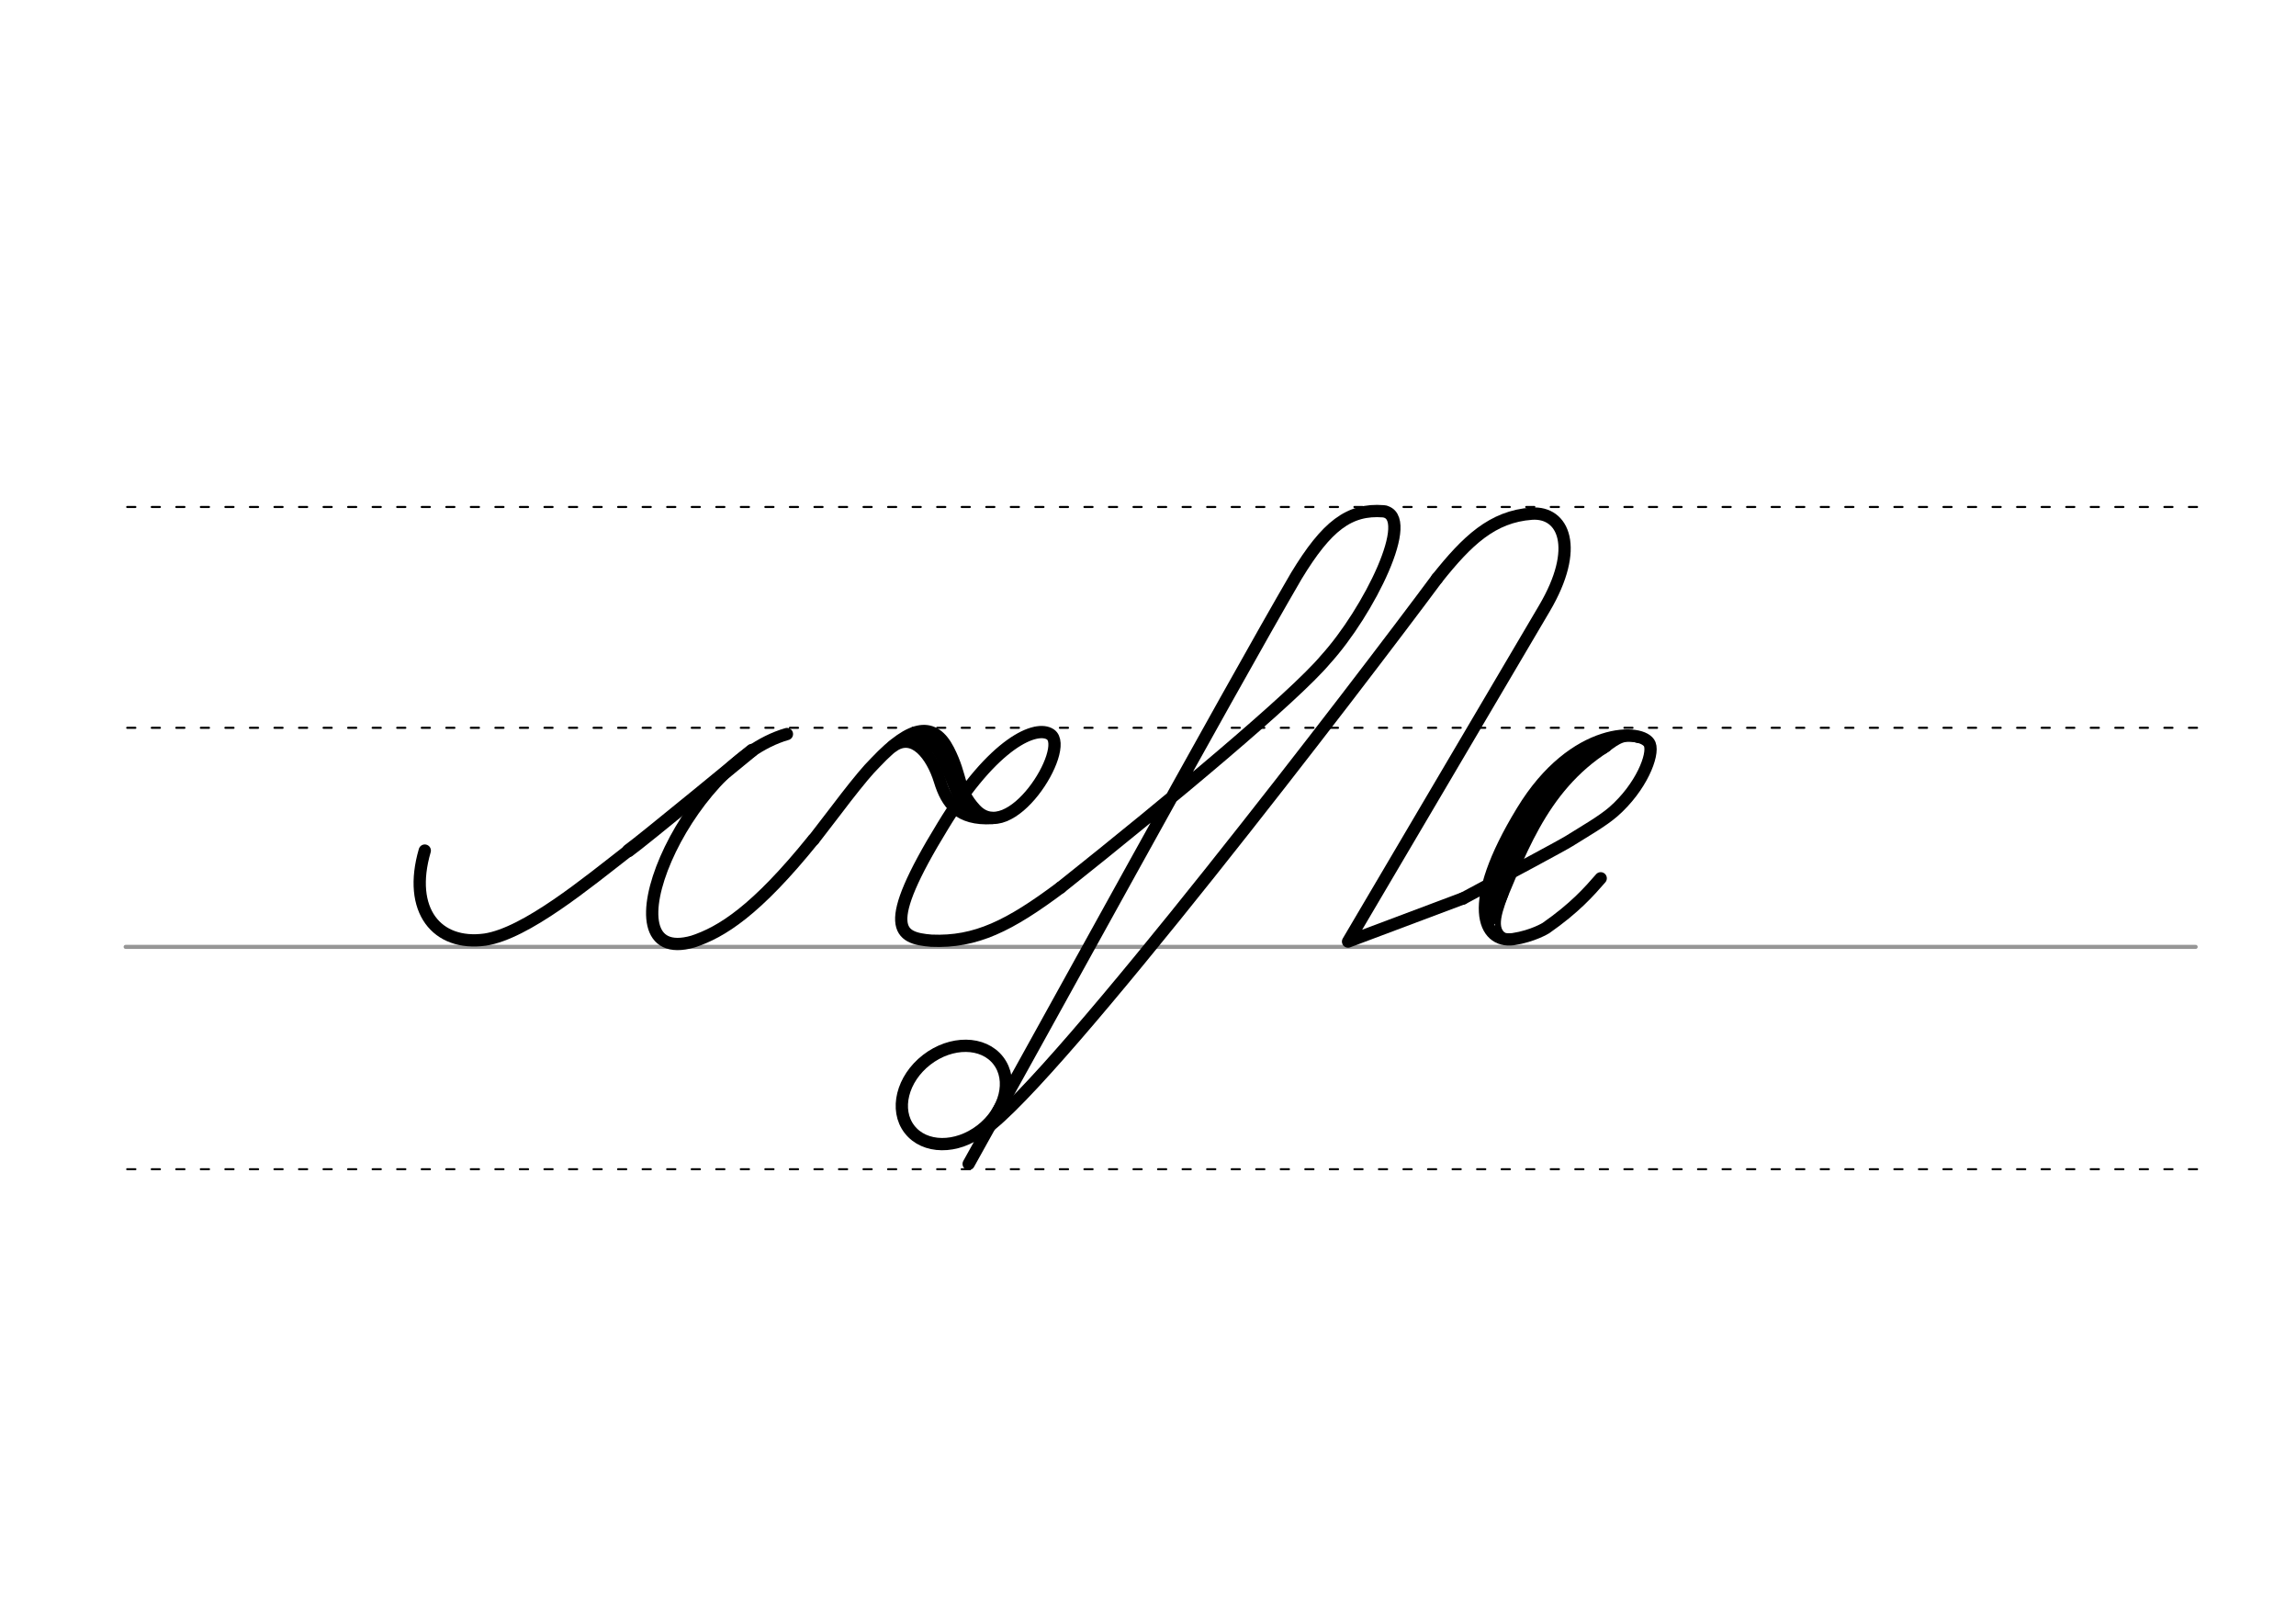 <svg height="210mm" viewBox="0 0 1052.4 744.1" width="297mm" xmlns="http://www.w3.org/2000/svg">
 <g fill="none" stroke-linecap="round">
  <g transform="translate(0 -308.268)">
   <path d="m57.6 742.2h948.8" stroke="#969696" stroke-width="1.875"/>
   <g stroke="#000" stroke-dasharray="3.75 7.5" stroke-miterlimit="2" stroke-width=".938">
    <path d="m58.3 844.1h948.8"/>
    <path d="m58.3 641.8h948.8"/>
    <path d="m58.3 540.6h948.8"/>
   </g>
  </g>
  <g stroke="#000">
   <g stroke-linejoin="round">
    <g stroke-width="5.625">
     <path d="m360.7 336.4c-47.4 13.6-86.2 107.4-43.1 95.1 13.1-4.3 28.9-14.1 55.2-46.7"/>
     <path d="m372.9 384.8c7.9-10.3 14.2-18.4 14.9-19.4 2.7-3.5 5.3-6.7 7.7-9.6 2-2.4 3.9-4.5 5.8-6.4 16.9-17.9 26.9-18.3 33.4-5.7 6.5 12.7 4 18.2 12.3 27.2 15.9 17.3 43.8-27.8 34.5-34.3-6.3-4.4-25.9 3.2-49.4 42-28.6 46.7-20.3 51.3-5.2 52.5 20.4.9 35.9-6.9 59.3-24.4"/>
     <path d="m409.2 342c9.6-6.8 18 4.1 21.6 15.8 3.2 10.5 8.7 18 23.9 17.1"/>
     <path d="m421.1 338.2c13.6.7 15.1 28.3 22.1 30"/>
    </g>
    <path d="m288.1 389.8c5.7-4 56.6-45.9 56.6-45.9" stroke-width="6.062"/>
    <g stroke-width="5.625">
     <path d="m288.1 389.8c-18.7 14.5-47 38-65.8 40.8-22.1 3-35.6-13.4-27.6-40.8"/>
     <path d="m486.2 406.7c50.4-40.1 107.1-87.4 121.4-104.5 19.8-21.8 41.6-65.9 26.5-67.9-15.7-1.2-26 6.7-39.9 29.6-31.2 53.5-119.6 214.8-150.2 269.5"/>
     <path d="m658.7 265.1c13.8-17.3 25.3-28.4 43.4-29.7 14.6-1 22.2 15.6 5.8 43.4l-90 152.7 52.7-19.8"/>
     <path d="m670.5 411.8c21.7-11.6 45.8-24.5 48.8-26.4 7.2-4.5 15.1-9 20.2-13.4 12.8-11.2 18.6-26.1 16.7-30.9-2.8-7.3-34.7-8.6-58.5 30.7-26.3 43.1-17.7 60.3-4.2 58.6 9.2-1.4 15.1-5.1 15.1-5.1 13.2-9.2 19.8-16.7 25.1-22.8"/>
    </g>
   </g>
   <path d="m736.4 342.3c-30.3 19.2-39.8 50.5-52.2 79" stroke-width="4.688"/>
   <path d="m729.3 342.3c-17.9 10.4-41.1 45.1-46.5 68.6" stroke-width="4.688"/>
   <path d="m690 409.9c-4 10.7-6.4 18.8 3.6 20.4" stroke-width="2.812"/>
   <path d="m750.8 339.1c-7.4-2.4-11 2.2-15.8 5.2" stroke-width="2.812"/>
   <path d="m725.9 347.1c-28 20.5-28.9 42.2-43.4 69.6" stroke-width="4.688"/>
   <g stroke-linejoin="round" stroke-width="5.625">
    <ellipse cx="38.743" cy="664.355" rx="25.729" ry="20.371" transform="matrix(.791 -.612 .612 .791 0 0)"/>
    <path d="m451.3 517.7c32.8-22.7 173.6-207 207.4-252.6"/>
   </g>
  </g>
 </g>
</svg>
